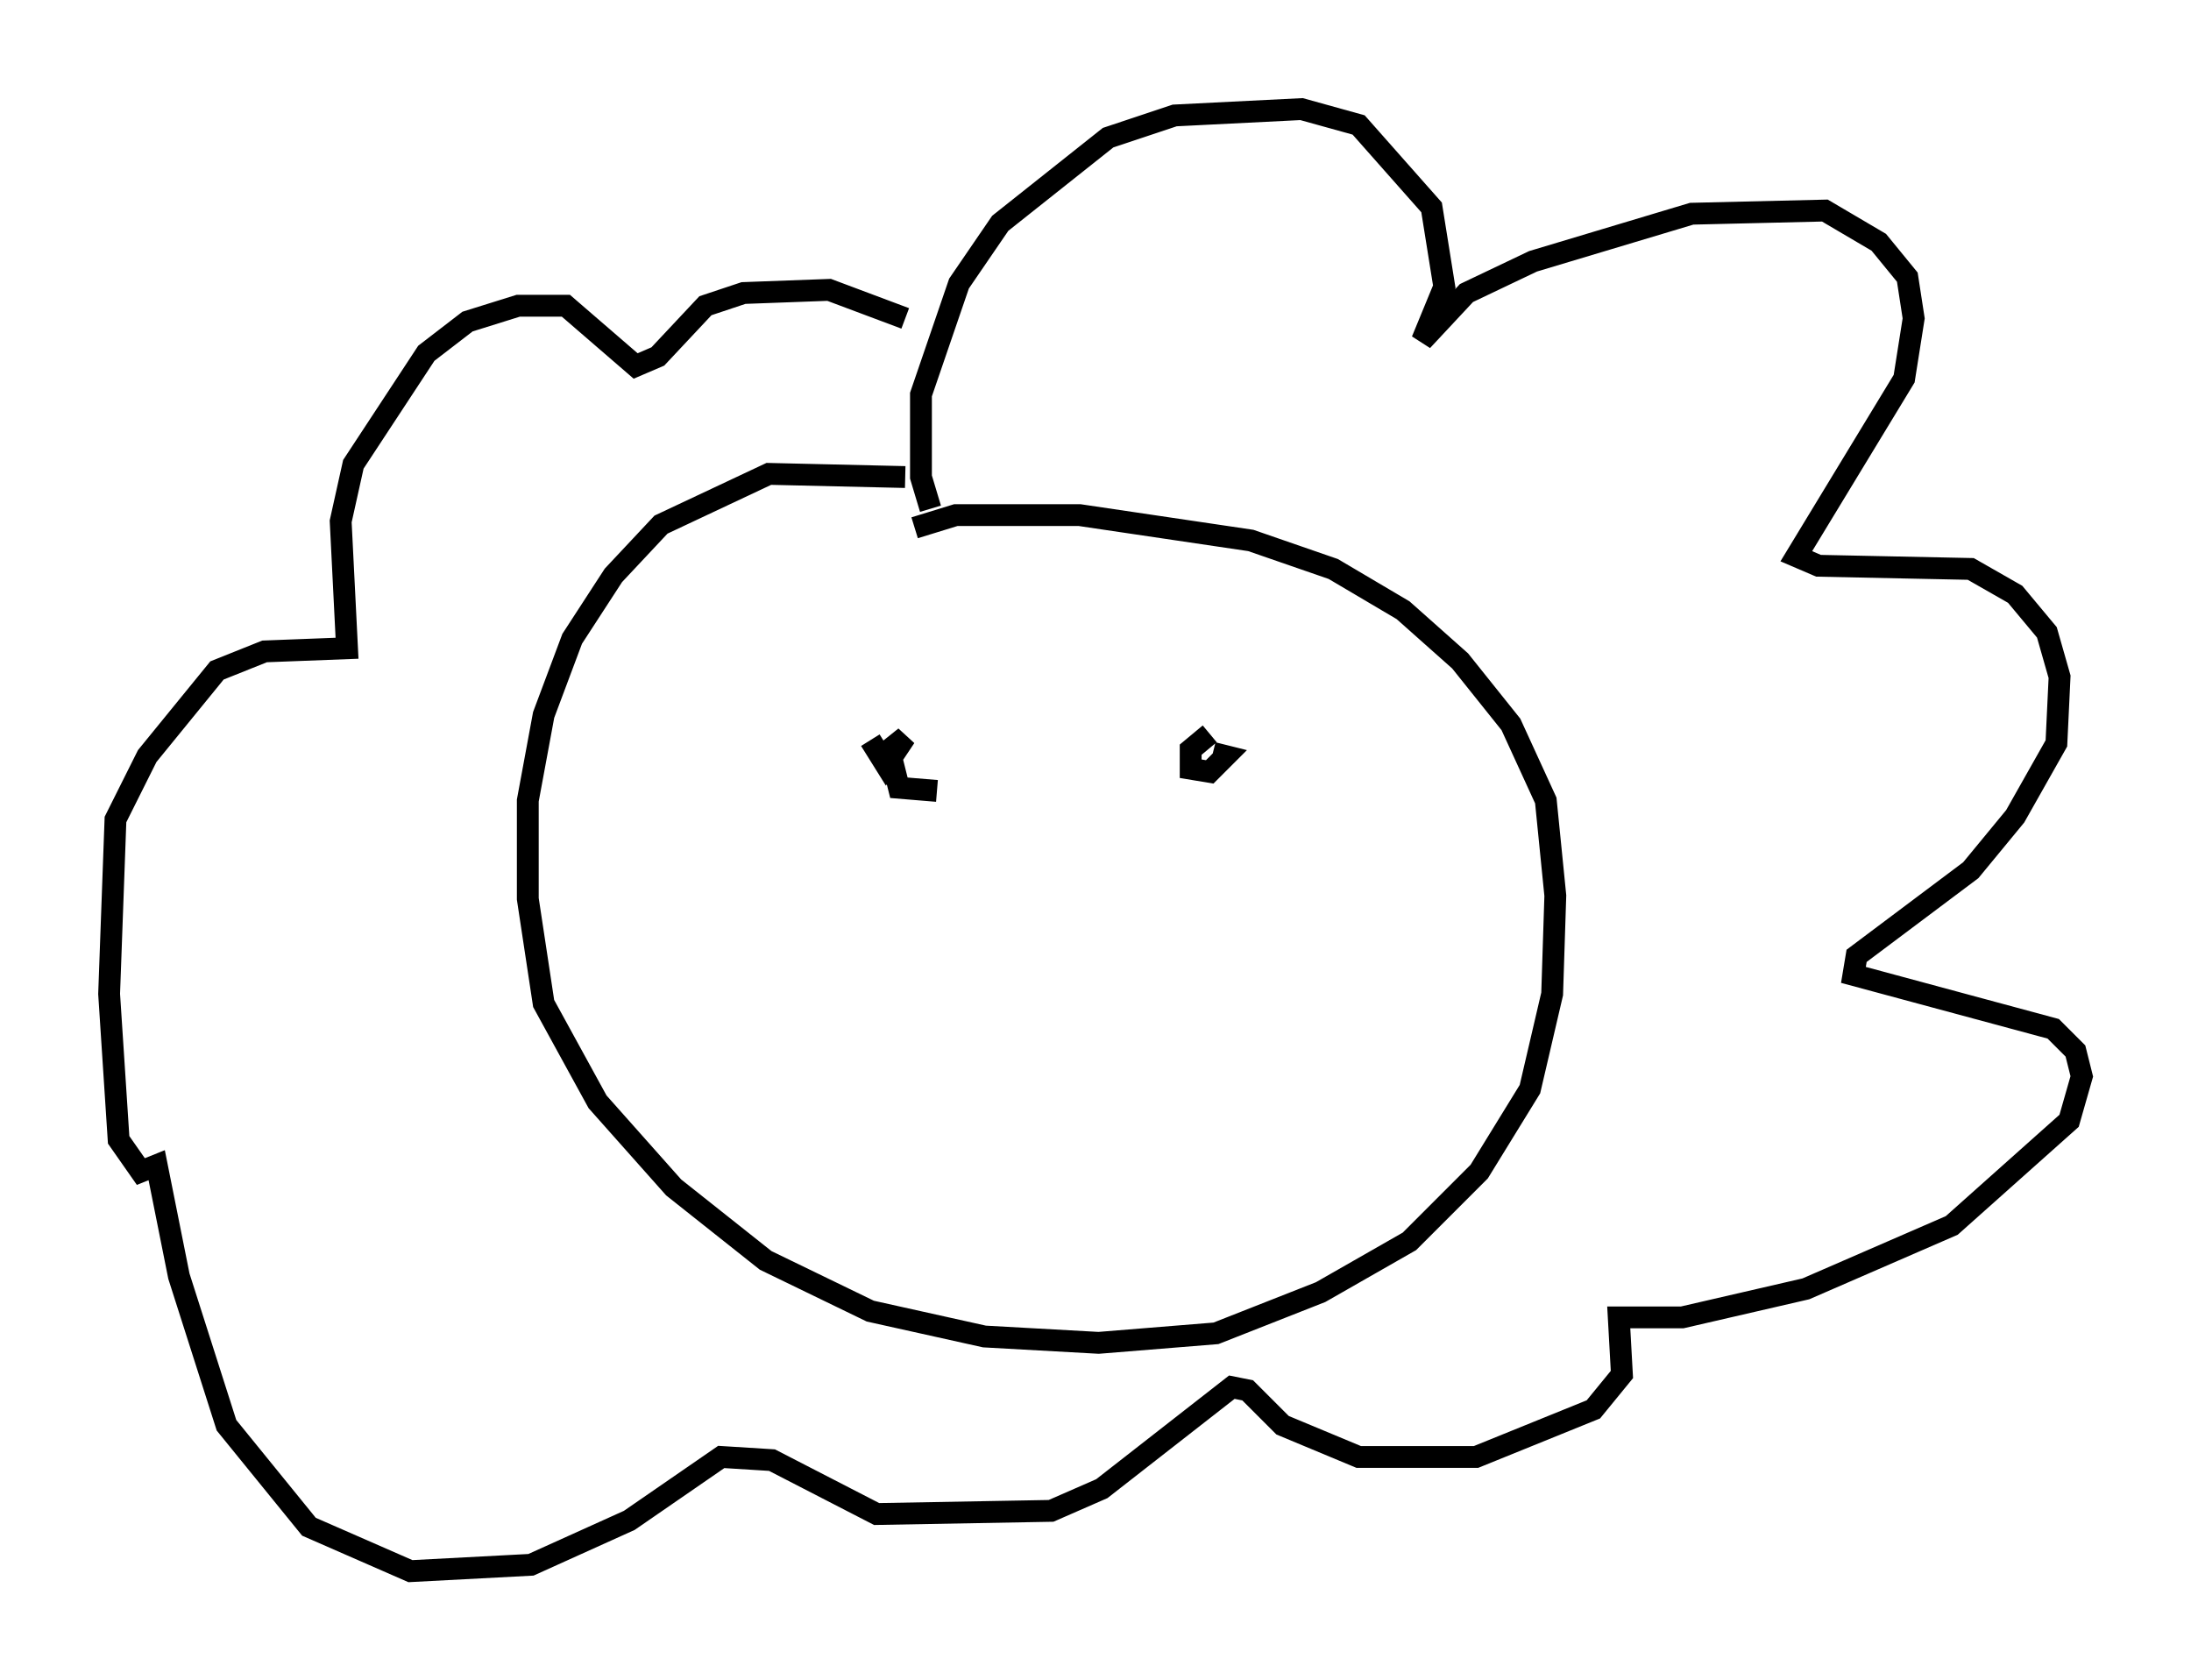 <?xml version="1.0" encoding="utf-8" ?>
<svg baseProfile="full" height="76.961" version="1.1" width="100.346" xmlns="http://www.w3.org/2000/svg" xmlns:ev="http://www.w3.org/2001/xml-events" xmlns:xlink="http://www.w3.org/1999/xlink"><defs /><rect fill="white" height="76.961" width="100.346" x="0" y="0" /><path d="M44.363, 22.721 m-2.905, -0.872 l-6.246, -0.145 -4.939, 2.324 l-2.179, 2.324 -1.888, 2.905 l-1.307, 3.486 -0.726, 3.922 l0.0, 4.503 0.726, 4.793 l2.469, 4.503 3.486, 3.922 l4.212, 3.341 4.793, 2.324 l5.229, 1.162 5.229, 0.291 l5.374, -0.436 4.793, -1.888 l4.067, -2.324 3.196, -3.196 l2.324, -3.777 1.017, -4.358 l0.145, -4.503 -0.436, -4.358 l-1.598, -3.486 -2.324, -2.905 l-2.615, -2.324 -3.196, -1.888 l-3.777, -1.307 -7.844, -1.162 l-5.665, 0.0 -1.888, 0.581 m0.726, -0.872 l-0.436, -1.453 0.0, -3.777 l1.743, -5.084 1.888, -2.76 l4.939, -3.922 3.05, -1.017 l5.81, -0.291 2.615, 0.726 l3.341, 3.777 0.581, 3.631 l-1.017, 2.469 2.034, -2.179 l3.05, -1.453 7.263, -2.179 l6.101, -0.145 2.469, 1.453 l1.307, 1.598 0.291, 1.888 l-0.436, 2.76 -4.939, 8.134 l1.017, 0.436 6.972, 0.145 l2.034, 1.162 1.453, 1.743 l0.581, 2.034 -0.145, 3.05 l-1.888, 3.341 -2.034, 2.469 l-5.229, 3.922 -0.145, 0.872 l9.151, 2.469 1.017, 1.017 l0.291, 1.162 -0.581, 2.034 l-5.374, 4.793 -6.682, 2.905 l-5.665, 1.307 -2.905, 0.0 l0.145, 2.615 -1.307, 1.598 l-5.374, 2.179 -5.374, 0.0 l-3.486, -1.453 -1.598, -1.598 l-0.726, -0.145 -5.955, 4.648 l-2.324, 1.017 -7.989, 0.145 l-4.793, -2.469 -2.324, -0.145 l-4.212, 2.905 -4.503, 2.034 l-5.52, 0.291 -4.648, -2.034 l-3.777, -4.648 -2.179, -6.827 l-1.017, -5.084 -0.726, 0.291 l-1.017, -1.453 -0.436, -6.682 l0.291, -7.989 1.453, -2.905 l3.196, -3.922 2.179, -0.872 l3.777, -0.145 -0.291, -5.81 l0.581, -2.615 3.341, -5.084 l1.888, -1.453 2.324, -0.726 l2.179, 0.0 3.196, 2.76 l1.017, -0.436 2.179, -2.324 l1.743, -0.581 3.922, -0.145 l3.486, 1.307 m-1.598, 19.318 l0.726, 1.162 0.872, -1.307 l-0.726, 0.581 0.436, 1.743 l1.743, 0.145 m12.492, -2.615 l-0.872, 0.726 0.0, 0.872 l0.872, 0.145 0.726, -0.726 l-0.581, -0.145 " fill="none" stroke="black" stroke-width="1" /></svg>